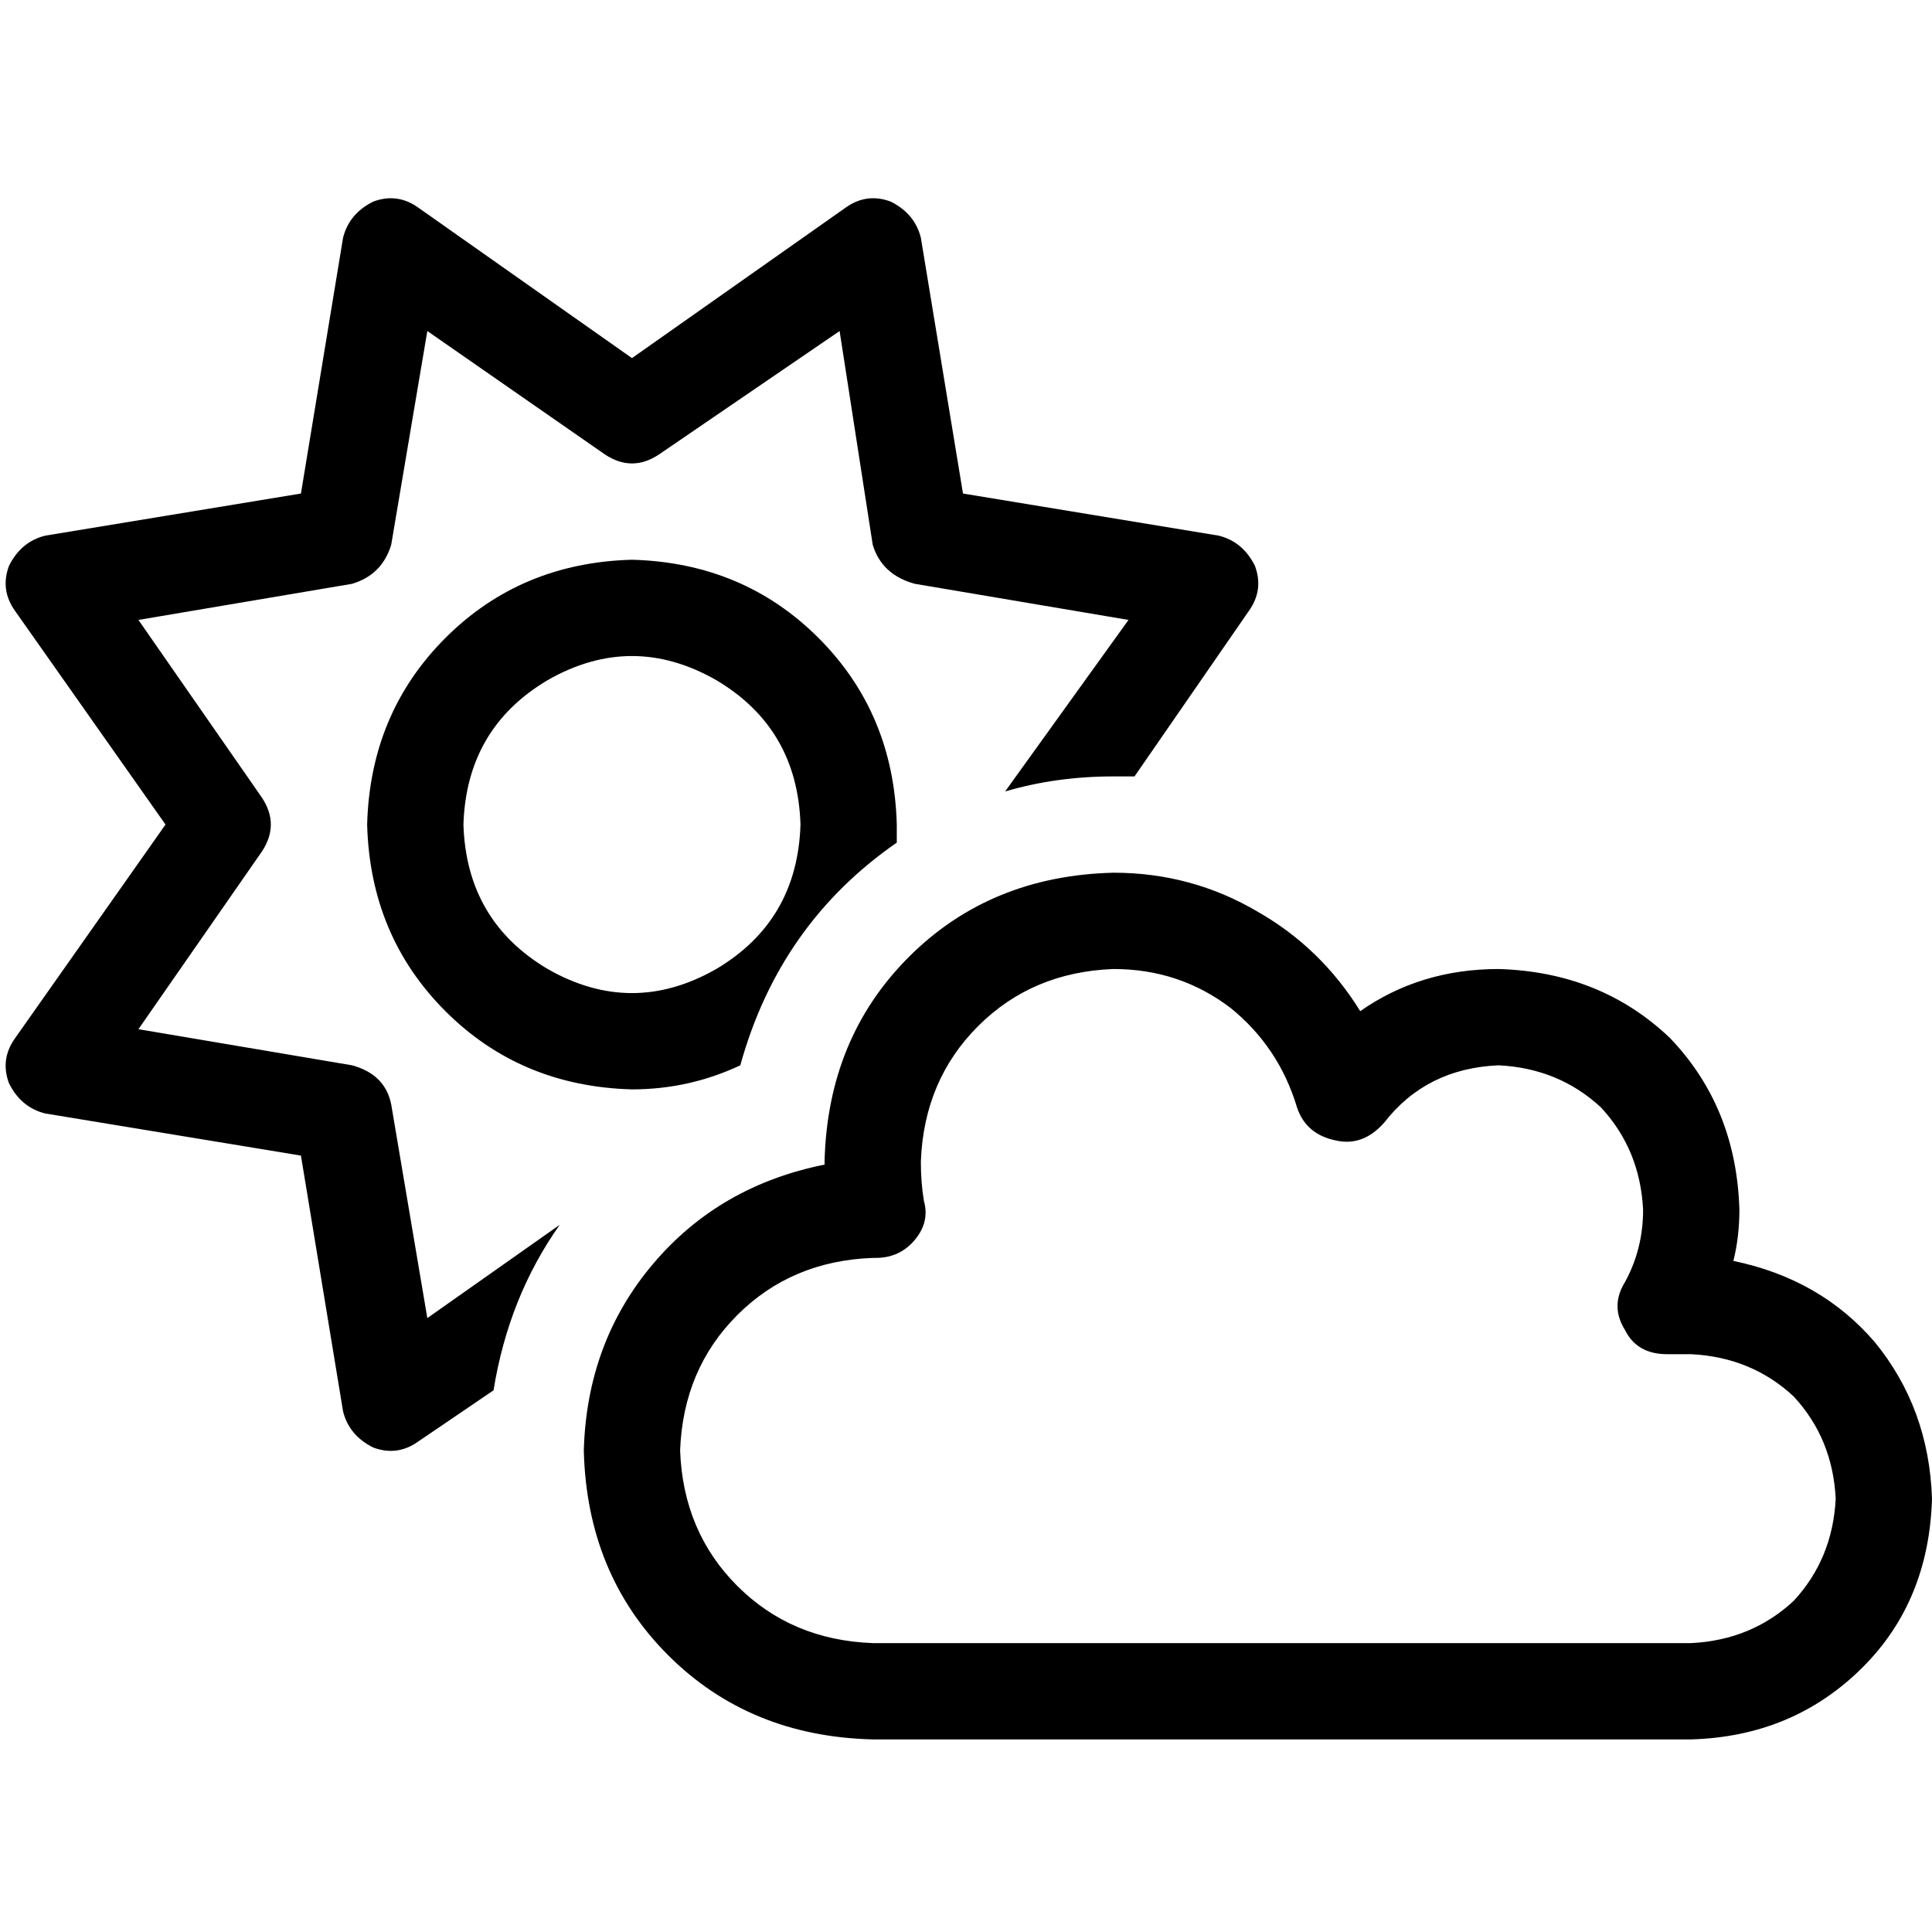 <svg xmlns="http://www.w3.org/2000/svg" viewBox="0 0 512 512">
  <path d="M 244.037 63.003 Q 242.442 56.623 236.062 53.433 Q 229.682 51.04 224.1 55.028 L 167.477 94.903 L 110.854 55.028 Q 105.271 51.04 98.891 53.433 Q 92.511 56.623 90.916 63.003 L 79.751 130.791 L 11.963 141.956 Q 5.583 143.551 2.393 149.931 Q 0 156.312 3.988 161.894 L 43.863 218.517 L 3.988 275.14 Q 0 280.723 2.393 287.103 Q 5.583 293.483 11.963 295.078 L 79.751 306.243 L 90.916 374.031 Q 92.511 380.411 98.891 383.601 Q 105.271 385.994 110.854 382.006 L 130.791 368.449 Q 134.779 343.726 148.336 324.586 L 113.246 349.308 L 103.676 292.685 Q 102.081 284.71 93.308 282.318 L 36.685 272.748 L 69.383 225.695 Q 74.168 218.517 69.383 211.34 L 36.685 164.287 L 93.308 154.716 Q 101.283 152.324 103.676 144.349 L 113.246 87.726 L 160.299 120.424 Q 167.477 125.209 174.654 120.424 L 222.505 87.726 L 231.277 144.349 Q 233.67 152.324 242.442 154.716 L 299.065 164.287 L 266.368 209.745 Q 279.925 205.757 295.078 205.757 Q 297.47 205.757 300.66 205.757 L 330.966 161.894 Q 334.953 156.312 332.561 149.931 Q 329.371 143.551 322.991 141.956 L 255.202 130.791 L 244.037 63.003 L 244.037 63.003 Z M 196.187 282.318 Q 206.555 244.835 237.657 223.302 Q 237.657 220.91 237.657 218.517 Q 236.86 189.009 216.922 169.072 Q 196.984 149.134 167.477 148.336 Q 137.969 149.134 118.031 169.072 Q 98.093 189.009 97.296 218.517 Q 98.093 248.025 118.031 267.963 Q 137.969 287.9 167.477 288.698 Q 182.629 288.698 196.187 282.318 L 196.187 282.318 Z M 212.137 218.517 Q 211.34 244.037 189.807 256.798 Q 167.477 269.558 145.146 256.798 Q 123.614 244.037 122.816 218.517 Q 123.614 192.997 145.146 180.237 Q 167.477 167.477 189.807 180.237 Q 211.34 192.997 212.137 218.517 L 212.137 218.517 Z M 244.037 307.838 Q 244.835 286.305 259.19 271.95 L 259.19 271.95 Q 273.545 257.595 295.078 256.798 Q 312.623 256.798 326.181 267.165 Q 338.941 277.533 343.726 293.483 Q 346.118 300.66 354.093 302.255 Q 361.271 303.85 366.854 297.47 Q 378.019 283.115 397.159 282.318 Q 413.109 283.115 424.274 293.483 Q 434.642 304.648 435.439 320.598 Q 435.439 330.966 430.654 339.738 Q 426.667 346.118 430.654 352.498 Q 433.844 358.878 441.819 358.878 L 448.199 358.878 L 448.199 358.878 L 448.199 358.878 Q 464.15 359.676 475.315 370.044 Q 485.682 381.209 486.48 397.159 Q 485.682 413.109 475.315 424.274 Q 464.15 434.642 448.199 435.439 Q 447.402 435.439 446.604 435.439 L 446.604 435.439 L 446.604 435.439 L 233.67 435.439 Q 233.67 435.439 232.872 435.439 Q 232.075 435.439 231.277 435.439 Q 209.745 434.642 195.389 420.287 Q 181.034 405.931 180.237 384.399 Q 181.034 362.866 195.389 348.511 Q 209.745 334.156 231.277 333.358 Q 232.075 333.358 232.075 333.358 Q 238.455 333.358 242.442 328.573 Q 246.43 323.788 244.835 318.206 Q 244.037 313.421 244.037 307.838 L 244.037 307.838 Z M 295.078 231.277 Q 262.38 232.075 240.847 253.607 L 240.847 253.607 Q 219.315 275.14 218.517 307.838 L 218.517 308.636 Q 190.604 314.218 173.059 334.953 Q 155.514 355.688 154.716 384.399 Q 155.514 417.097 177.047 438.629 Q 198.579 460.162 231.277 460.959 Q 232.872 460.959 233.67 460.959 L 445.807 460.959 Q 447.402 460.959 448.199 460.959 Q 475.315 460.162 493.657 441.819 Q 511.202 424.274 512 397.159 Q 511.202 373.234 496.847 355.688 Q 482.492 338.941 459.364 334.156 Q 460.959 327.776 460.959 320.598 Q 460.162 293.483 442.617 275.14 Q 424.274 257.595 397.159 256.798 Q 376.424 256.798 360.474 267.963 Q 350.106 251.215 333.358 241.645 Q 315.813 231.277 295.078 231.277 L 295.078 231.277 Z" />
</svg>